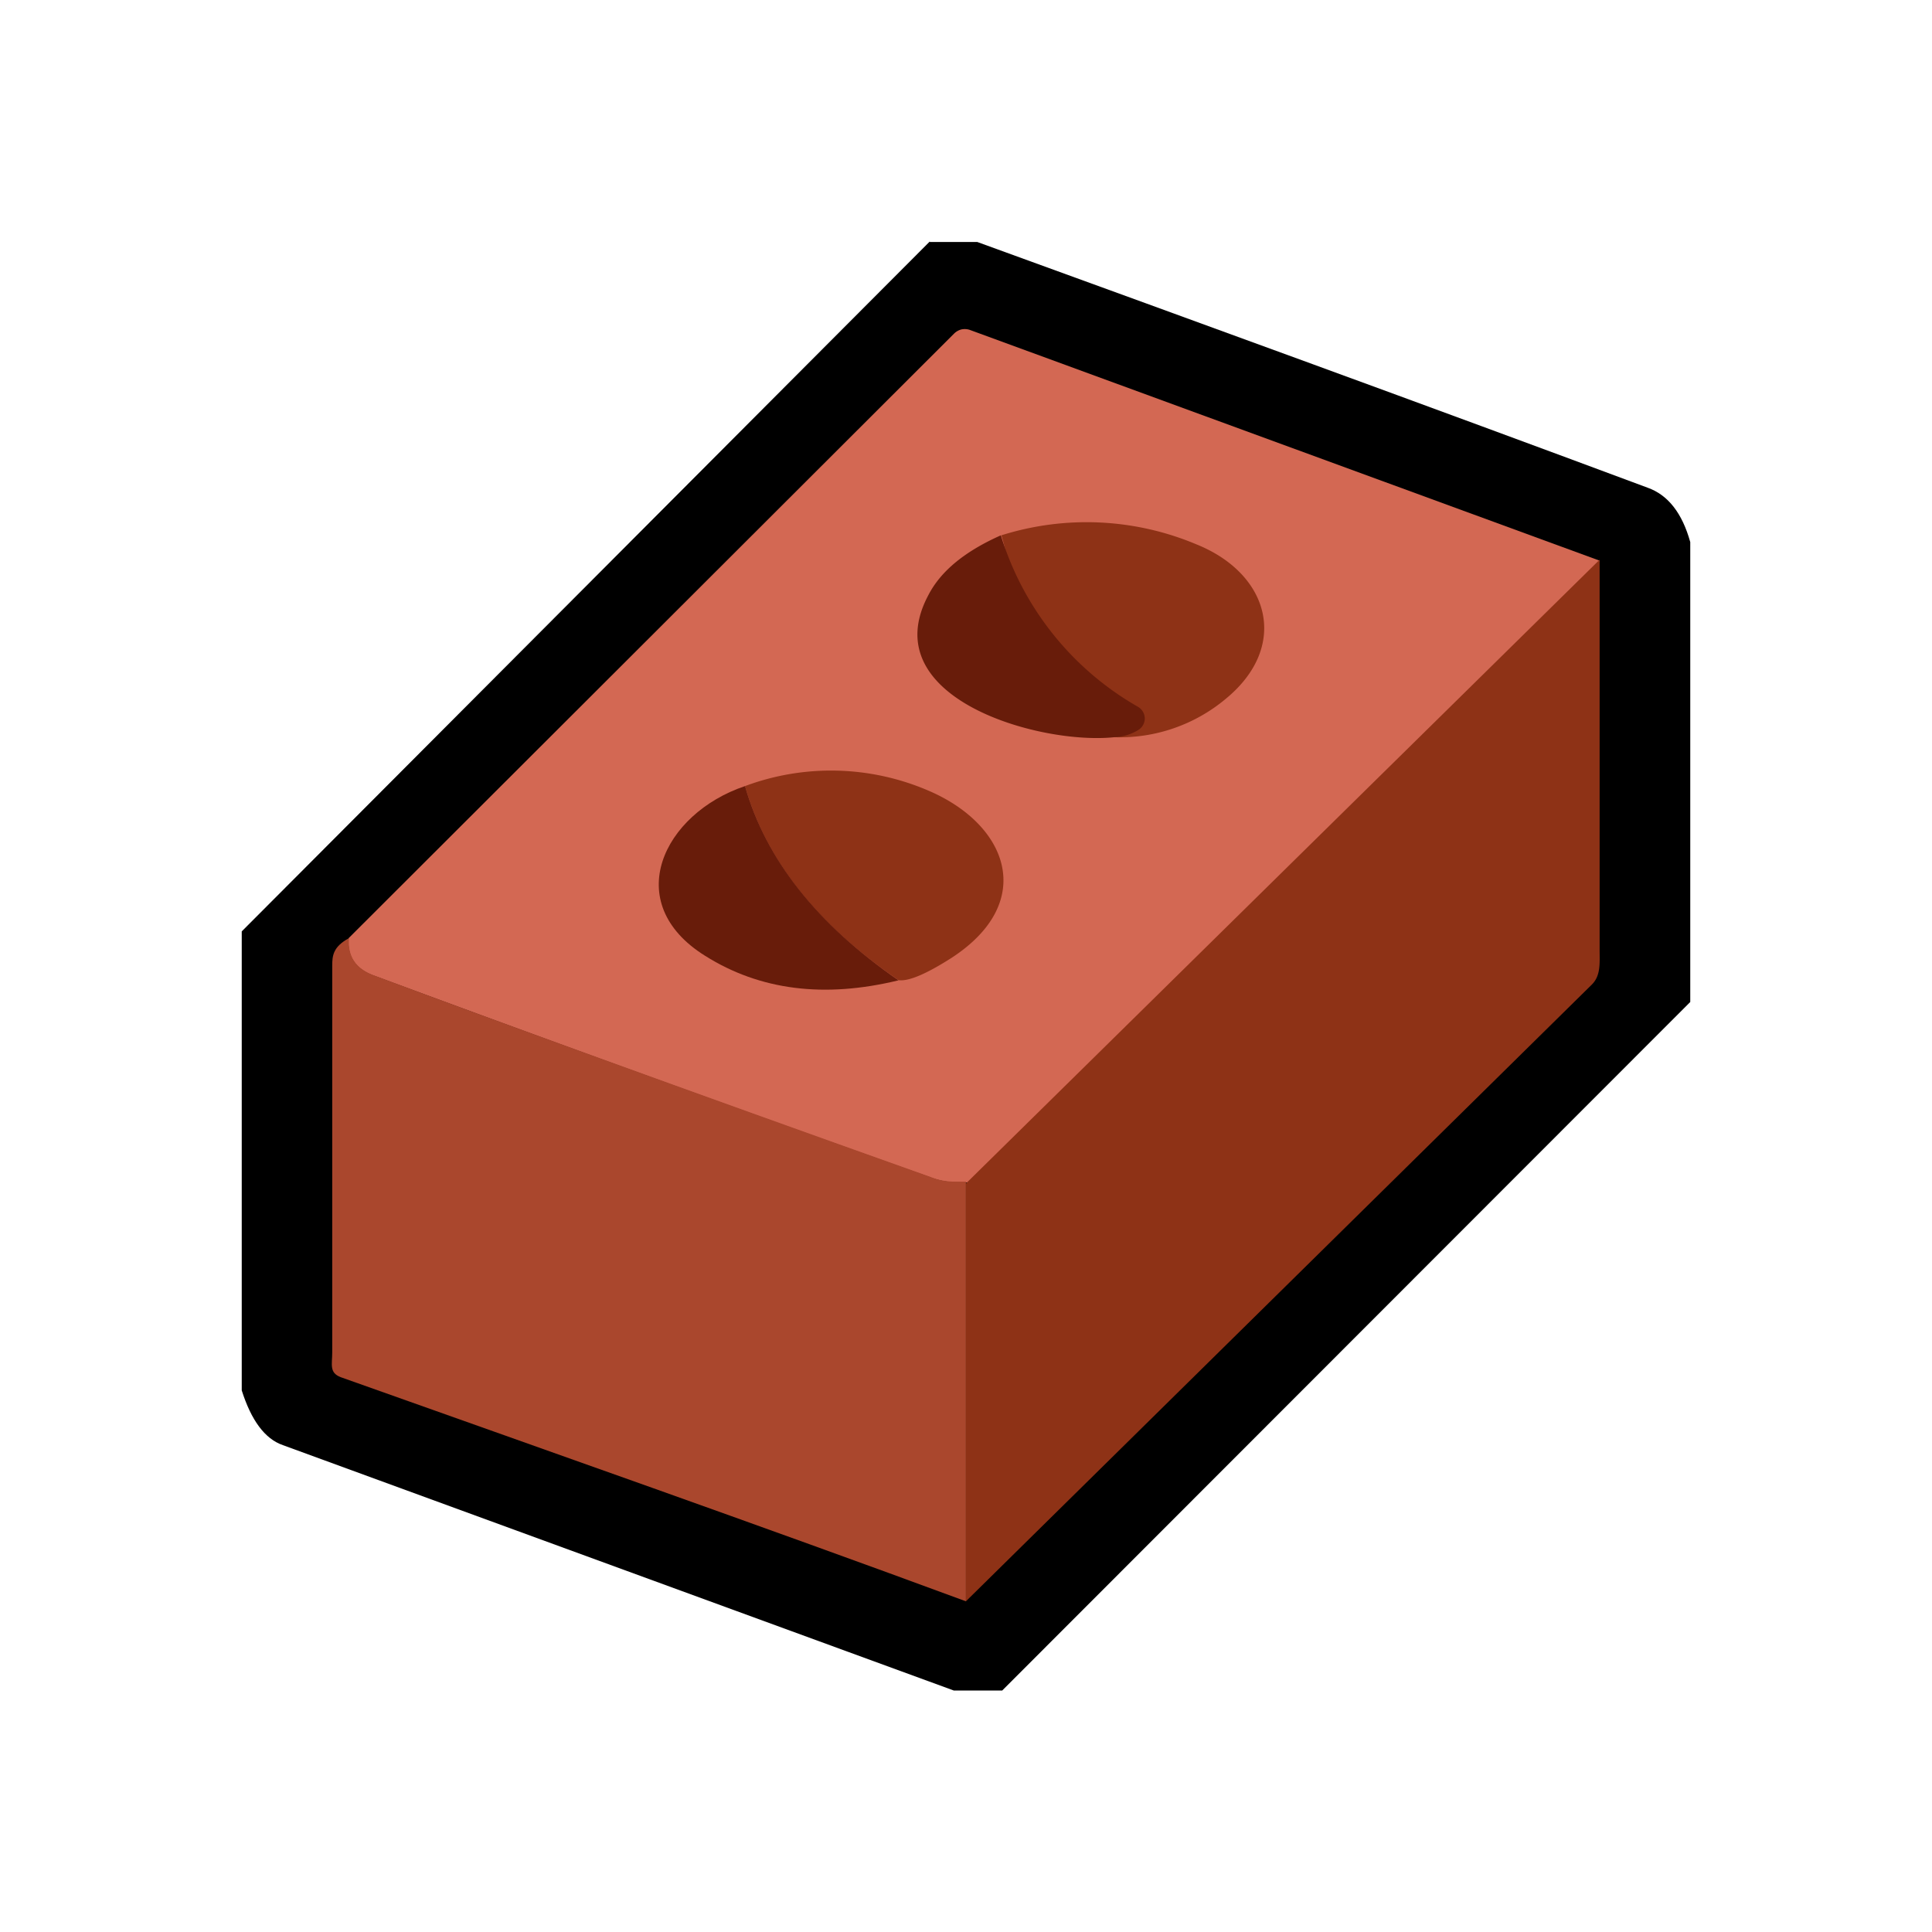 <svg xmlns="http://www.w3.org/2000/svg" width="24" height="24" viewBox="0 0 24 24"><g fill="none"><path fill="#000" d="M11.55 3.006h.59c2.784 1.012 5.567 2.024 8.329 3.053q.378.135.528.675v5.713L12.45 21h-.602l-8.334-3.048c-.225-.078-.393-.309-.511-.68V11.57L11.55 3z"/><path fill="#d36853" d="m19.872 6.97l-7.675 7.732a5 5 0 0 0-.32-.016a.9.9 0 0 1-.31-.057a536 536 0 0 1-6.934-2.513c-.224-.085-.32-.242-.303-.461l7.524-7.513a.2.2 0 0 1 .09-.05a.2.2 0 0 1 .1.005l7.828 2.868z"/><path fill="#8e3216" d="M13.844 9.158c-1.135-.782-1.27-2.103-1.405-2.508a3.52 3.52 0 0 1 2.423.112c.911.366 1.159 1.266.366 1.918a2.05 2.05 0 0 1-1.384.478"/><path fill="#681c0a" d="M12.433 6.65a3.7 3.7 0 0 0 1.703 2.13a.17.17 0 0 1 .085.147a.17.17 0 0 1-.079.14a.6.6 0 0 1-.292.09c-.928.102-3.003-.483-2.317-1.765c.157-.304.46-.546.9-.742"/><path fill="#8e3216" d="M19.871 6.953v4.841c0 .17.017.327-.1.44l-7.772 7.658v-5.19zm-8.716 5.218c-1.012-.691-1.642-1.495-1.9-2.406a3.06 3.06 0 0 1 2.277.056c.99.422 1.35 1.383.293 2.075c-.315.202-.54.298-.664.28z"/><path fill="#681c0a" d="M9.255 9.765q.388 1.366 1.907 2.413q-1.383.337-2.402-.304c-1.057-.658-.523-1.766.495-2.109"/><path fill="#aa472d" d="M4.335 11.654q-.026.337.303.46c1.434.535 3.74 1.373 6.928 2.509q.142.058.31.056h.123v5.213c-2.547-.94-5.252-1.89-7.766-2.784c-.146-.056-.106-.157-.106-.309v-4.802c0-.124.01-.236.208-.343"/></g></svg>